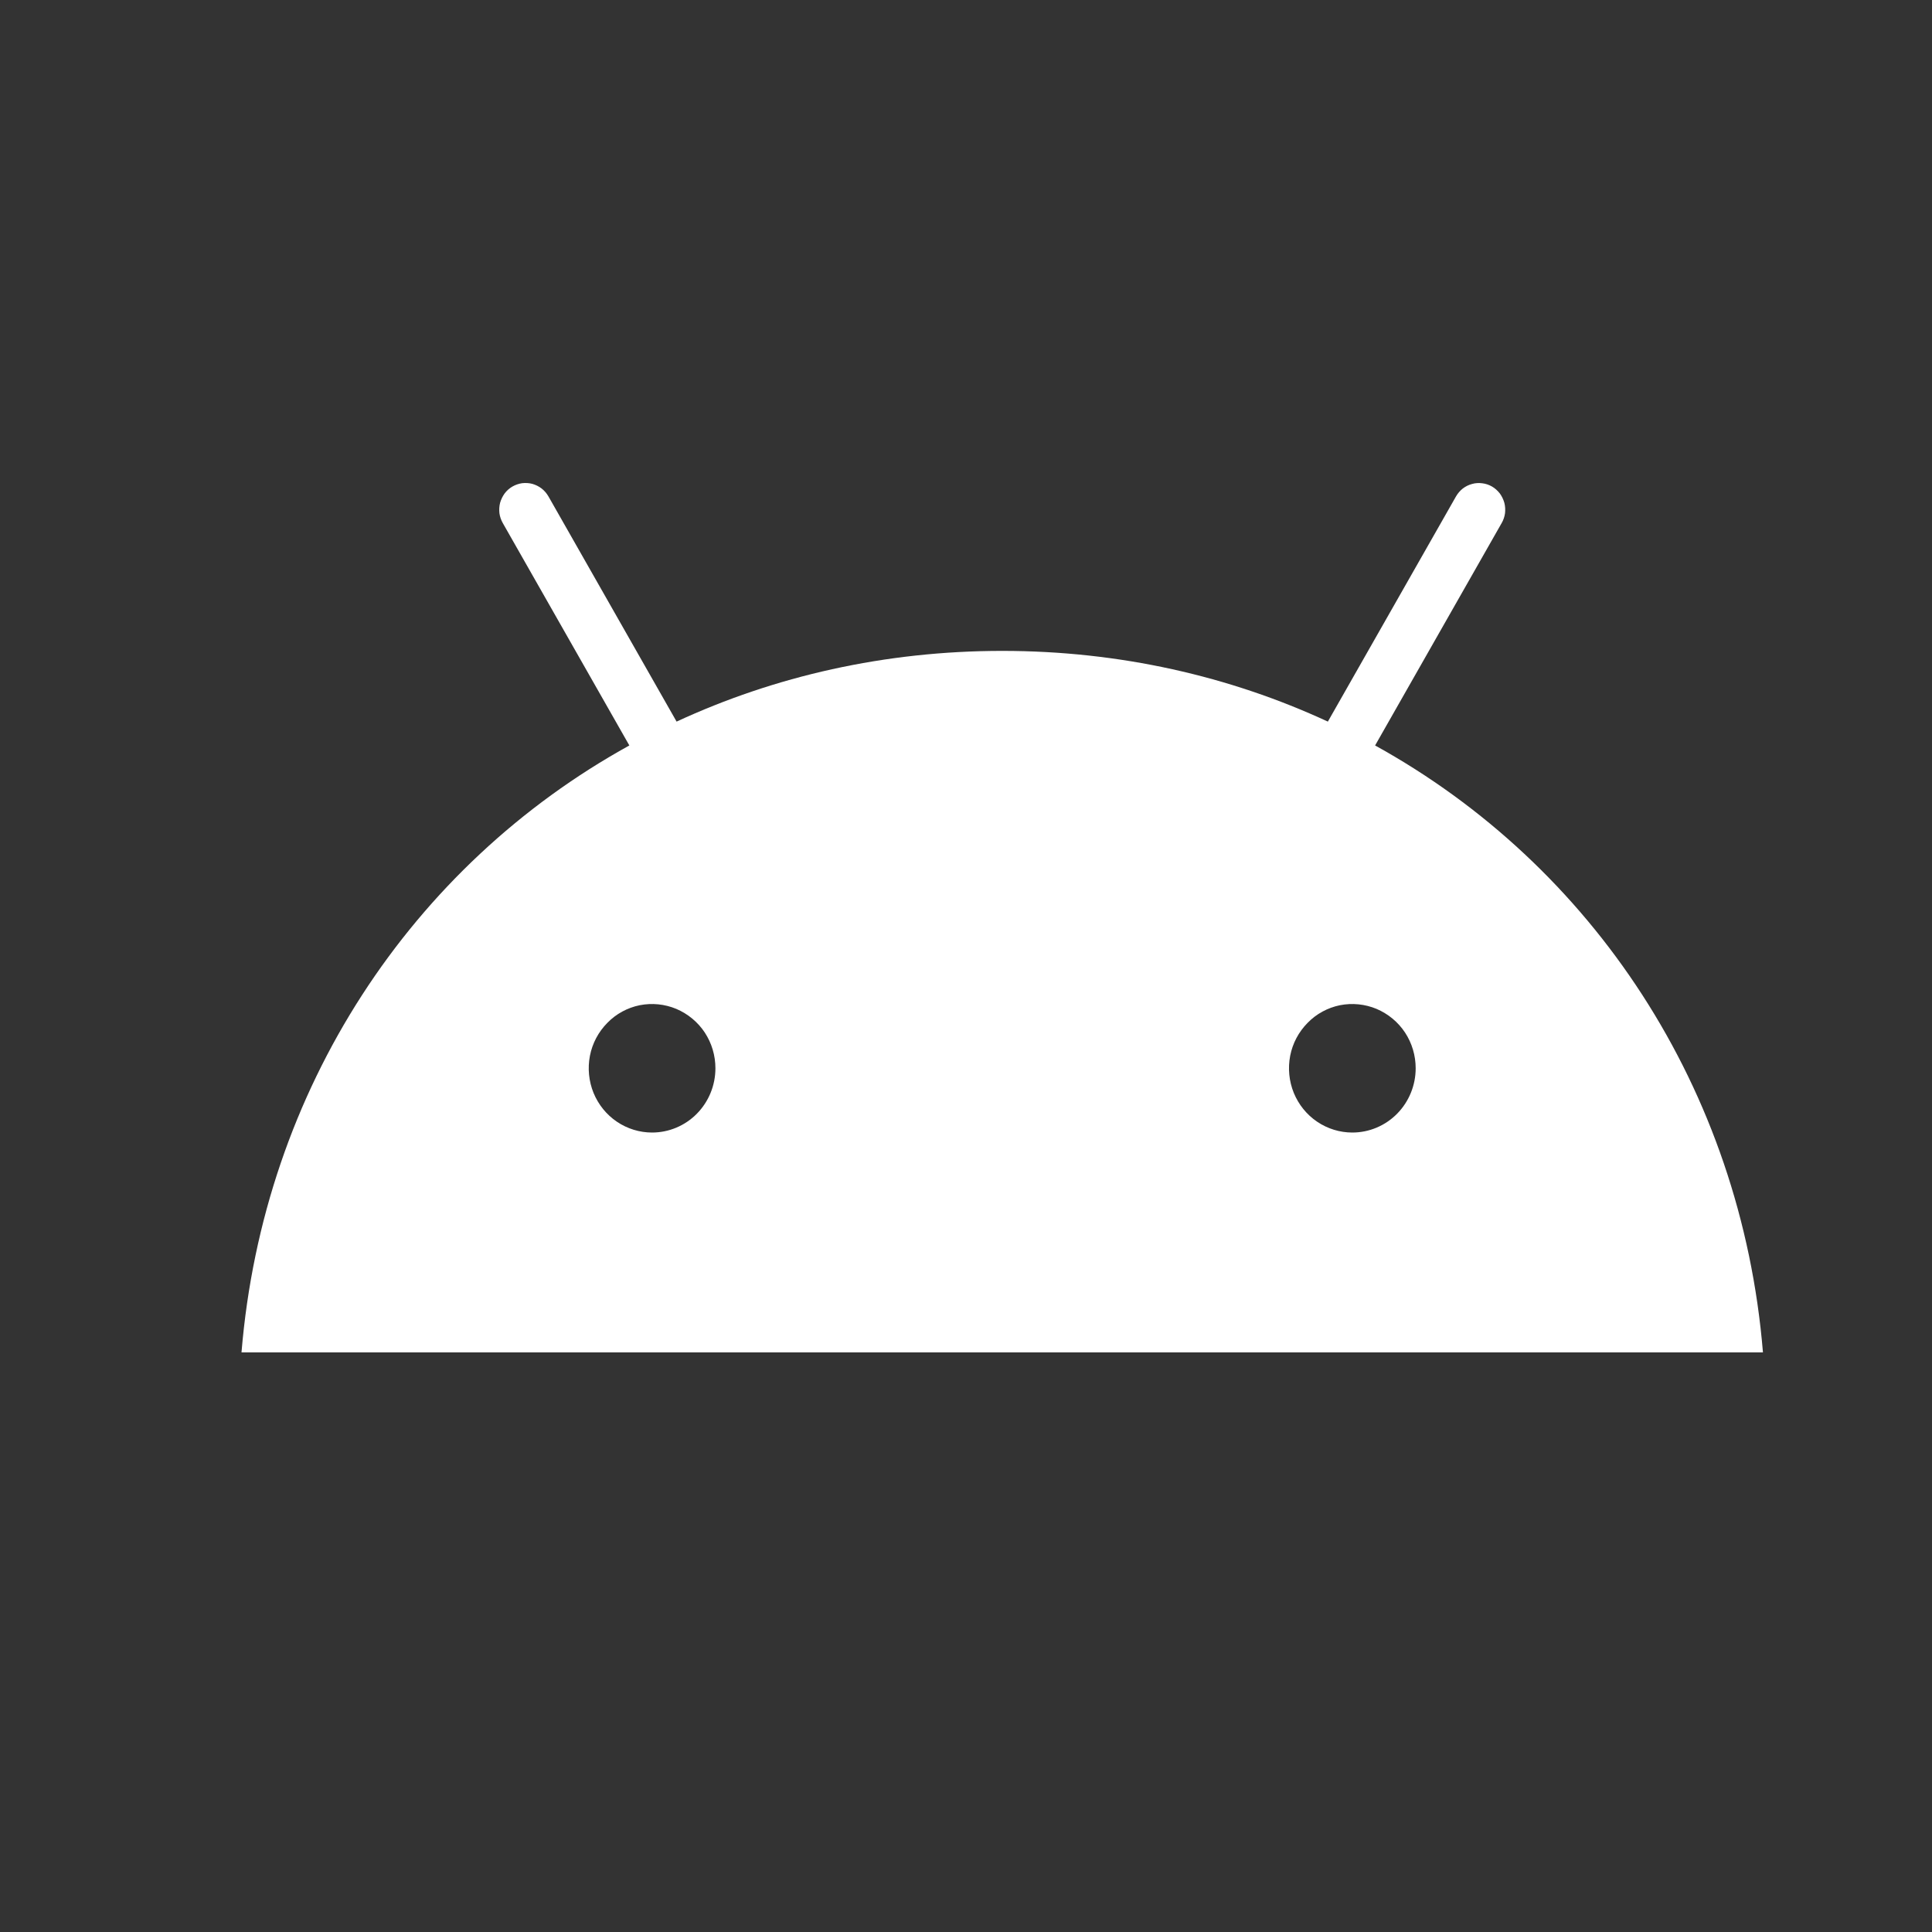 <svg width="20" height="20" viewBox="0 0 20 20" fill="none" xmlns="http://www.w3.org/2000/svg">
<rect x="0" y="0" width="20" height="20" fill="#333333" stroke="none"/>
<path d="M13.999 11.724C13.87 11.724 13.743 11.685 13.635 11.612C13.527 11.539 13.443 11.435 13.393 11.313C13.344 11.192 13.331 11.058 13.356 10.929C13.381 10.8 13.444 10.682 13.536 10.589C13.627 10.495 13.744 10.432 13.871 10.406C13.998 10.381 14.13 10.394 14.25 10.444C14.37 10.495 14.473 10.58 14.545 10.689C14.617 10.799 14.655 10.927 14.655 11.059C14.655 11.235 14.586 11.404 14.463 11.529C14.34 11.654 14.173 11.724 13.999 11.724ZM6.75 11.724C6.621 11.724 6.494 11.685 6.386 11.612C6.278 11.539 6.194 11.435 6.144 11.313C6.095 11.192 6.082 11.058 6.107 10.929C6.132 10.8 6.195 10.682 6.287 10.589C6.378 10.495 6.495 10.432 6.622 10.406C6.75 10.381 6.881 10.394 7.001 10.444C7.121 10.495 7.224 10.58 7.296 10.689C7.368 10.799 7.406 10.927 7.406 11.059C7.406 11.235 7.337 11.404 7.214 11.529C7.091 11.654 6.924 11.724 6.75 11.724ZM14.235 7.717L15.545 5.415C15.563 5.384 15.575 5.349 15.58 5.313C15.584 5.277 15.582 5.24 15.573 5.205C15.563 5.17 15.547 5.137 15.526 5.108C15.504 5.08 15.477 5.055 15.446 5.037C15.415 5.019 15.38 5.007 15.345 5.003C15.309 4.998 15.273 5 15.239 5.01C15.204 5.019 15.172 5.035 15.143 5.057C15.115 5.079 15.091 5.107 15.073 5.138L13.746 7.47C12.731 7 11.591 6.738 10.375 6.738C9.159 6.738 8.019 7 7.004 7.47L5.677 5.138C5.659 5.107 5.635 5.079 5.607 5.057C5.578 5.035 5.546 5.019 5.511 5.009C5.477 5 5.441 4.998 5.405 5.002C5.37 5.007 5.335 5.019 5.304 5.037C5.273 5.055 5.246 5.079 5.224 5.108C5.203 5.137 5.187 5.17 5.177 5.205C5.168 5.24 5.166 5.277 5.17 5.313C5.175 5.349 5.187 5.383 5.205 5.415L6.515 7.717C4.265 8.959 2.725 11.27 2.5 14H18.25C18.025 11.27 16.485 8.959 14.235 7.717Z" fill="white"/>
</svg>
